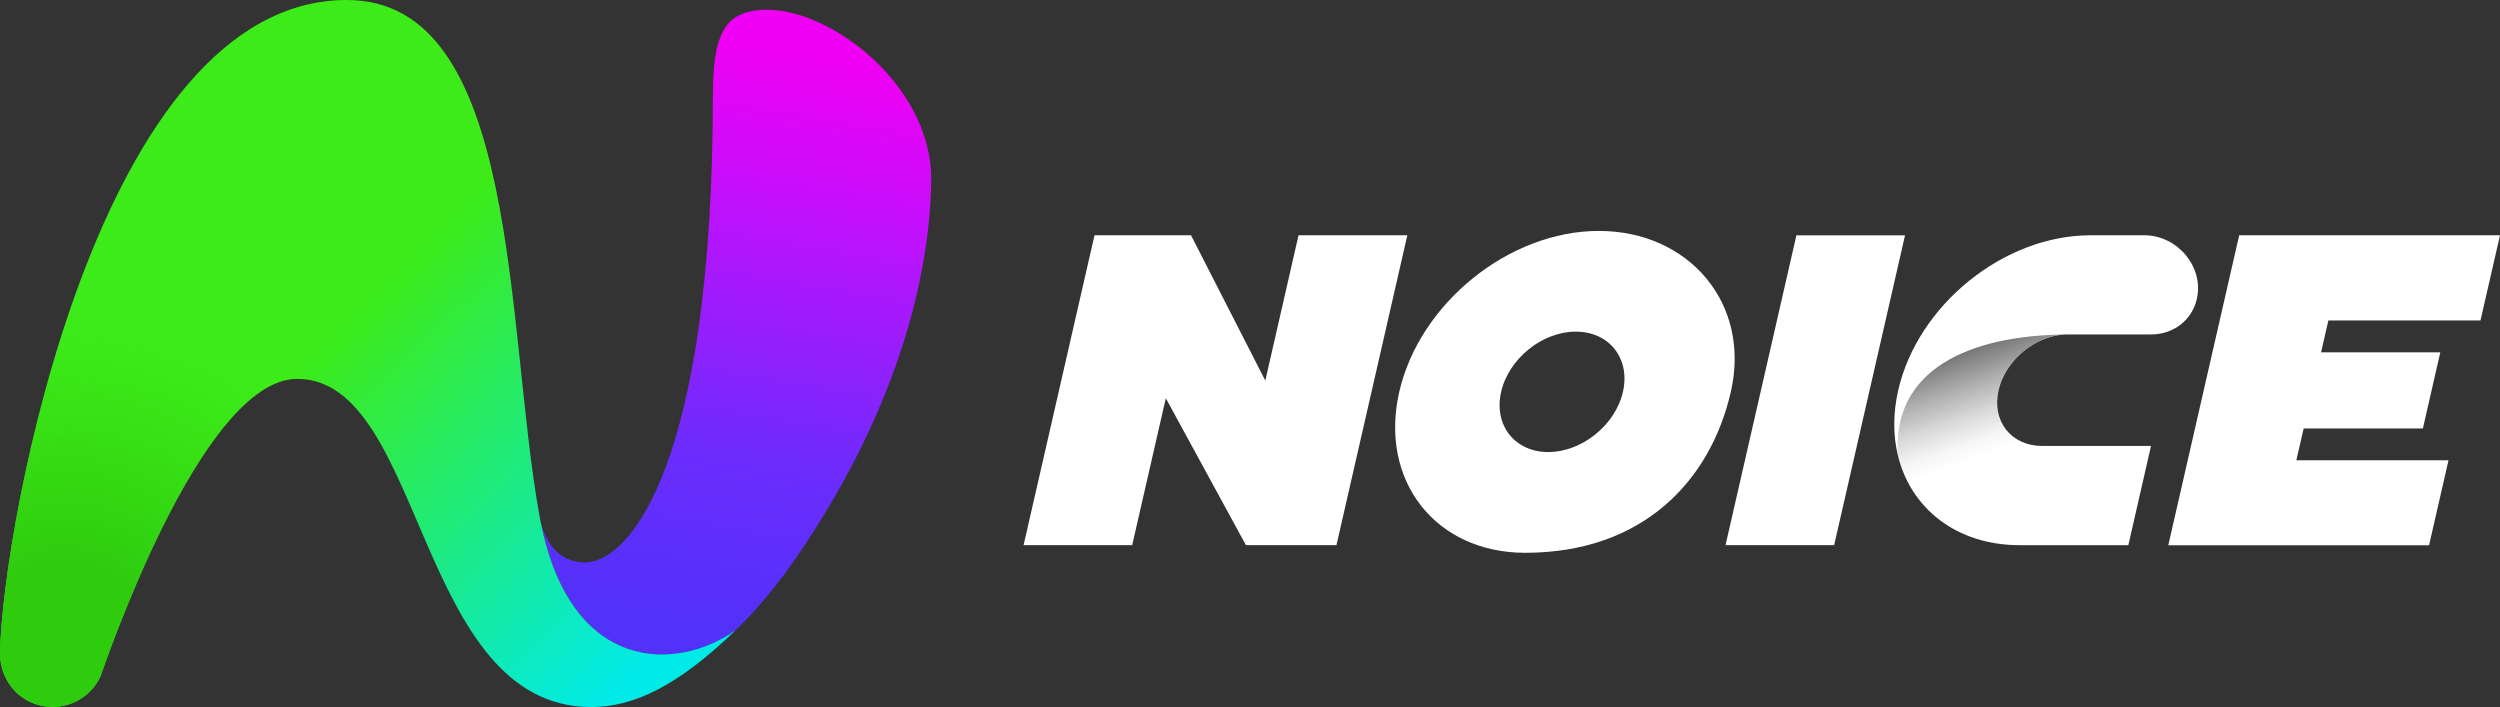 <svg fill="none" viewBox="0 0 198 56" xmlns="http://www.w3.org/2000/svg" xmlns:xlink="http://www.w3.org/1999/xlink"><rect x="0" y="0" width="198" height="56" fill="#333333" stroke="none"/><linearGradient id="a" gradientUnits="userSpaceOnUse" x1="154.031" x2="160.269" y1="28.331" y2="45.667"><stop offset="0" stop-color="#757575"/><stop offset=".15" stop-color="#757575" stop-opacity=".58"/><stop offset=".28" stop-color="#757575" stop-opacity=".26"/><stop offset=".38" stop-color="#757575" stop-opacity=".07"/><stop offset=".45" stop-color="#757575" stop-opacity="0"/></linearGradient><linearGradient id="b" gradientUnits="userSpaceOnUse" x1="54.2" x2="63.126" y1="52.271" y2="1.074"><stop offset=".06" stop-color="#5231f9"/><stop offset=".32" stop-color="#6c2cfc"/><stop offset=".68" stop-color="#bb12fc"/><stop offset=".77" stop-color="#cf0bf9"/><stop offset=".94" stop-color="#ef00f5"/></linearGradient><linearGradient id="c" gradientUnits="userSpaceOnUse" x1="5.021" x2="48.147" y1="16.294" y2="59.913"><stop offset=".36" stop-color="#3ceb18"/><stop offset=".95" stop-color="#00eae8"/></linearGradient><radialGradient id="d" cx="0" cy="0" gradientTransform="matrix(28.729 0 0 28.406 5.172 51.088)" gradientUnits="userSpaceOnUse" r="1"><stop offset=".24" stop-color="#2fcc0e"/><stop offset=".44" stop-color="#2fcc0e" stop-opacity=".65"/><stop offset=".65" stop-color="#2fcc0e" stop-opacity=".3"/><stop offset=".8" stop-color="#2fcc0e" stop-opacity=".08"/><stop offset=".88" stop-color="#2fcc0e" stop-opacity="0"/></radialGradient><g fill="#fff"><path d="m136.662 43.176 5.614-24.54h8.604l-5.616 24.54z"/><path d="m111.461 18.634-5.614 24.54h-7.17l-6.343-11.632-.002-.002-2.662 11.634h-8.602l5.617-24.54h7.644l5.883 11.51 2.631-11.51z"/><path d="m126.63 18.289c-7.106 0-14.199 5.719-15.809 12.745-1.605 7.026 2.867 12.747 9.973 12.747 9.336 0 14.679-5.719 16.288-12.747 1.609-7.026-3.349-12.745-10.454-12.745zm1.907 12.745c-.597 2.632-3.254 4.769-5.914 4.769s-4.335-2.137-3.733-4.769c.601-2.632 3.259-4.769 5.913-4.769 2.655 0 4.336 2.137 3.734 4.769z"/><path d="m173.988 23.679c-.186.833-.651 1.535-1.286 2.03-.64.495-1.447.779-2.322.779h-6.473c-.13 0-.255 0-.385.005-2.376.124-4.701 2.056-5.236 4.41-.56 2.436.988 4.415 3.452 4.415h8.621l-1.794 7.859h-8.625c-4.984 0-8.626-2.921-9.633-7.131-.375-1.566-.387-3.306.033-5.143 1.548-6.764 8.377-12.269 15.219-12.269h4.269c2.65 0 4.738 2.527 4.16 5.042z"/></g><path d="m168.567 43.176h-8.625c-4.984 0-8.625-2.921-9.633-7.131-.455-6.797 5.683-9.466 13.215-9.553-2.376.124-4.7 2.056-5.236 4.41-.559 2.436.989 4.415 3.452 4.415h8.621z" fill="url(#a)"/><path d="m198 18.634v.002l-1.546 6.746h-12.047l-.578 2.522h9.442l-1.378 6.029h-9.442l-.581 2.522h12.052l-1.541 6.732-20.654-.002 5.617-24.551z" fill="#fff"/><path d="m59.661.854c-2.195.387-3.202 1.85-3.202 6.678 0 29.218-6.577 37.011-10.129 37.011-2.391 0-3.231-2.114-3.495-3.143 2.421 12.007 10.818 11.79 15.438 8.503 1.631-1.58 3.266-3.509 4.854-5.831 8.392-12.257 10.546-22.993 10.624-29.783.092-7.87-8.854-14.357-14.091-13.435z" fill="url(#b)"/><path d="m42.833 41.4c-.035-.182-.071-.364-.106-.551-2.723-15.045-1.489-40.85-15.254-40.85-19.714 0-27.261 41.634-27.471 51.644-.042 1.986 1.239 3.808 3.261 4.249 1.966.427 3.913-.593 4.699-2.343.113-.254 7.882-23.541 15.573-23.541 10.126 0 9.409 25.991 23.302 25.991 3.41 0 6.938-1.743 11.434-6.097-4.621 3.288-13.017 3.505-15.438-8.503z" fill="url(#c)"/><path d="m42.833 41.4c-.035-.182-.071-.364-.106-.551-2.723-15.045-1.489-40.85-15.254-40.85-19.714 0-27.261 41.634-27.471 51.644-.042 1.986 1.239 3.808 3.261 4.249 1.966.427 3.913-.593 4.699-2.343.113-.254 7.882-23.541 15.573-23.541 10.126 0 9.409 25.991 23.302 25.991 3.41 0 6.938-1.743 11.434-6.097-4.621 3.288-13.017 3.505-15.438-8.503z" fill="url(#d)"/></svg>
